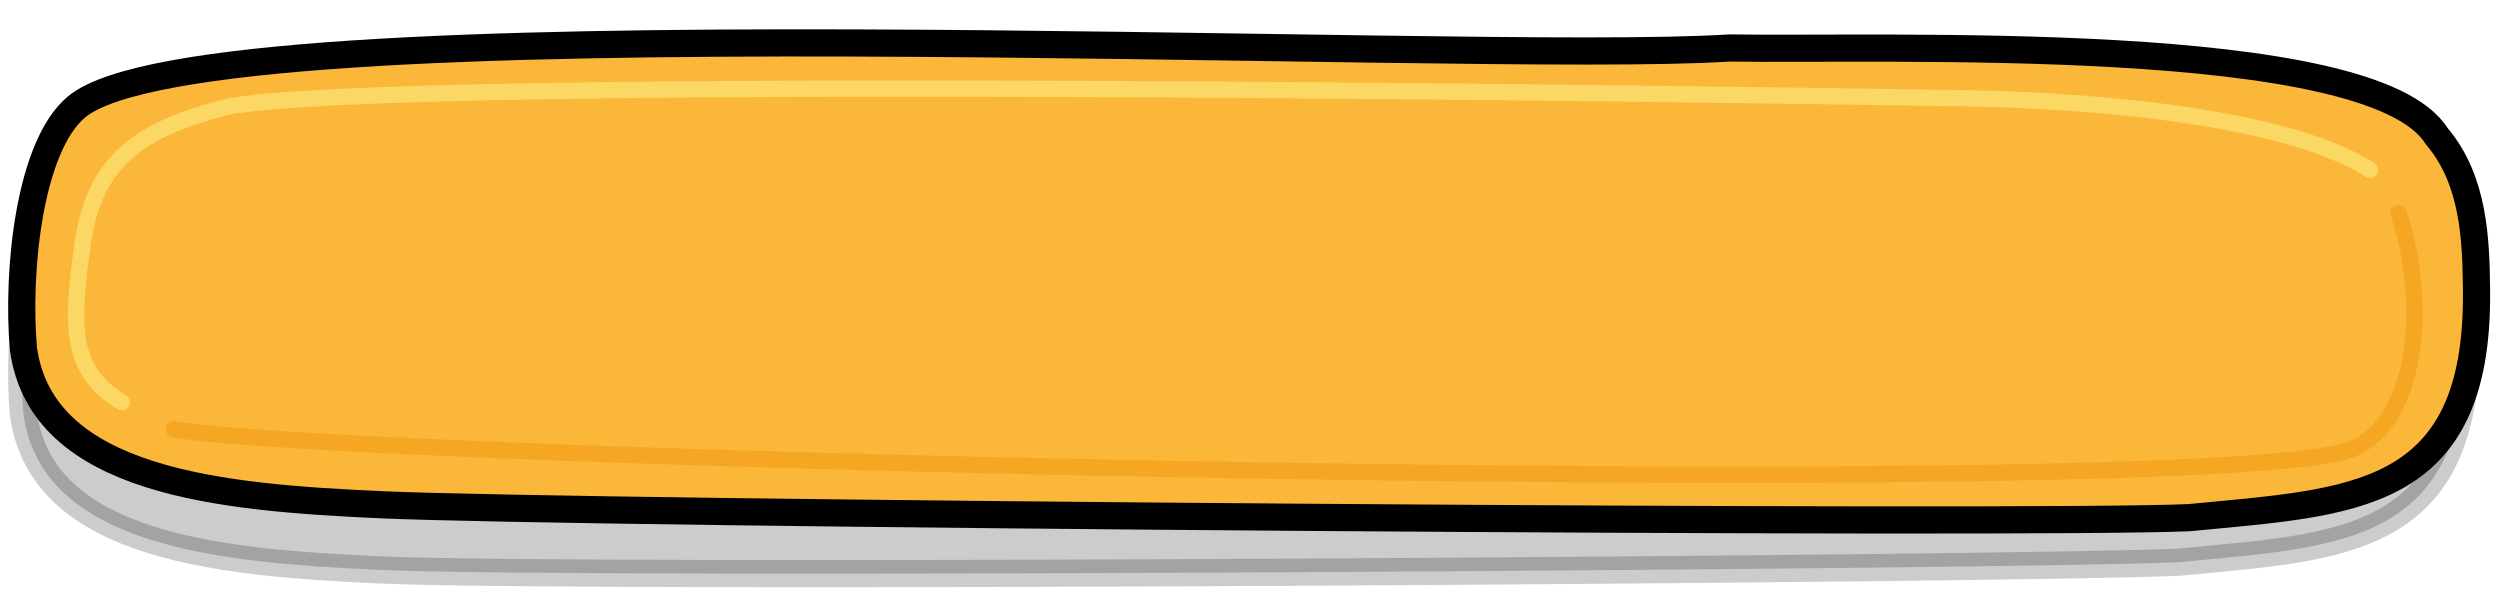 <?xml version="1.0" encoding="UTF-8" standalone="no"?>
<svg
   
   
   
   
   xmlns="http://www.w3.org/2000/svg"
   
   
   width="230"
   height="55"
   viewBox="0 0 230 55"
   version="1.1"
   id="svg13"
   
   >
  <defs
     id="defs17" />
  
  
  <title
     id="title2">svg/nextButton</title>
  <desc
     id="desc4">Created with Sketch.</desc>
  <g
     style="fill:none;fill-rule:evenodd;stroke:none;stroke-width:1;stroke-linecap:round;stroke-linejoin:round"
     transform="translate(2,2)"
     id="Button">
    <path
       
       style="opacity:0.2;mix-blend-mode:multiply;fill:#000000;stroke:#000000;stroke-width:2.5"
       id="SHADOW"
       d="M 180.898,5.322 C 158.616,6.916 17.192,3.792 5.064,13.818 0.709,17.418 -0.472,28.877 0.157,36.112 1.869,48.388 18.48,49.77 32.971,50.432 c 18.391,0.84 151.645,-0.045 165.531,-0.713 14.883,-1.462 26.601,-1.462 26.387,-20.937 -0.05,-4.548 -0.203,-10.099 -3.666,-14.16 -8.854,-8.217 -26.187,-9.049 -40.325,-9.299 z"
        />
    <path
       style="fill:#fab739;stroke:#000000;stroke-width:2.5"
       
       id="STROKE_99fb390a-b112-4495-90fb-e96524237ba6"
       d="M 157.121,2.413 C 132.461,4.007 17.192,-2.208 5.064,7.818 0.709,11.418 -0.472,22.877 0.157,30.112 1.869,42.388 18.48,43.77 32.971,44.432 c 18.391,0.84 152.596,1.857 166.482,1.189 14.883,-1.462 26.601,-1.462 26.387,-20.937 -0.05,-4.548 -0.203,-10.099 -3.666,-14.16 -6,-9.643 -50.915,-7.86 -65.053,-8.111 z"
        />
    <path
       style="stroke:#f5a623;stroke-width:1.5"
       
       id="Path"
       d="m 14,37.486 c 14.489,2.752 187.815,6.811 200.339,1.841 6.113,-2.426 7.08,-13.5 4.332,-21.711"
        />
    <path
       style="stroke:#fbd764;stroke-width:1.5"
       
       id="path9"
       d="M 216.032,13.625 C 207.809,8.372 188.178,7.083 177.111,7.021 160.953,6.744 34.533,4.807 18.948,7.818 10.765,9.894 6.674,12.818 5.597,20.484 4.521,28.149 4.461,32.17 9.21,35"
        />
  </g>
</svg>
